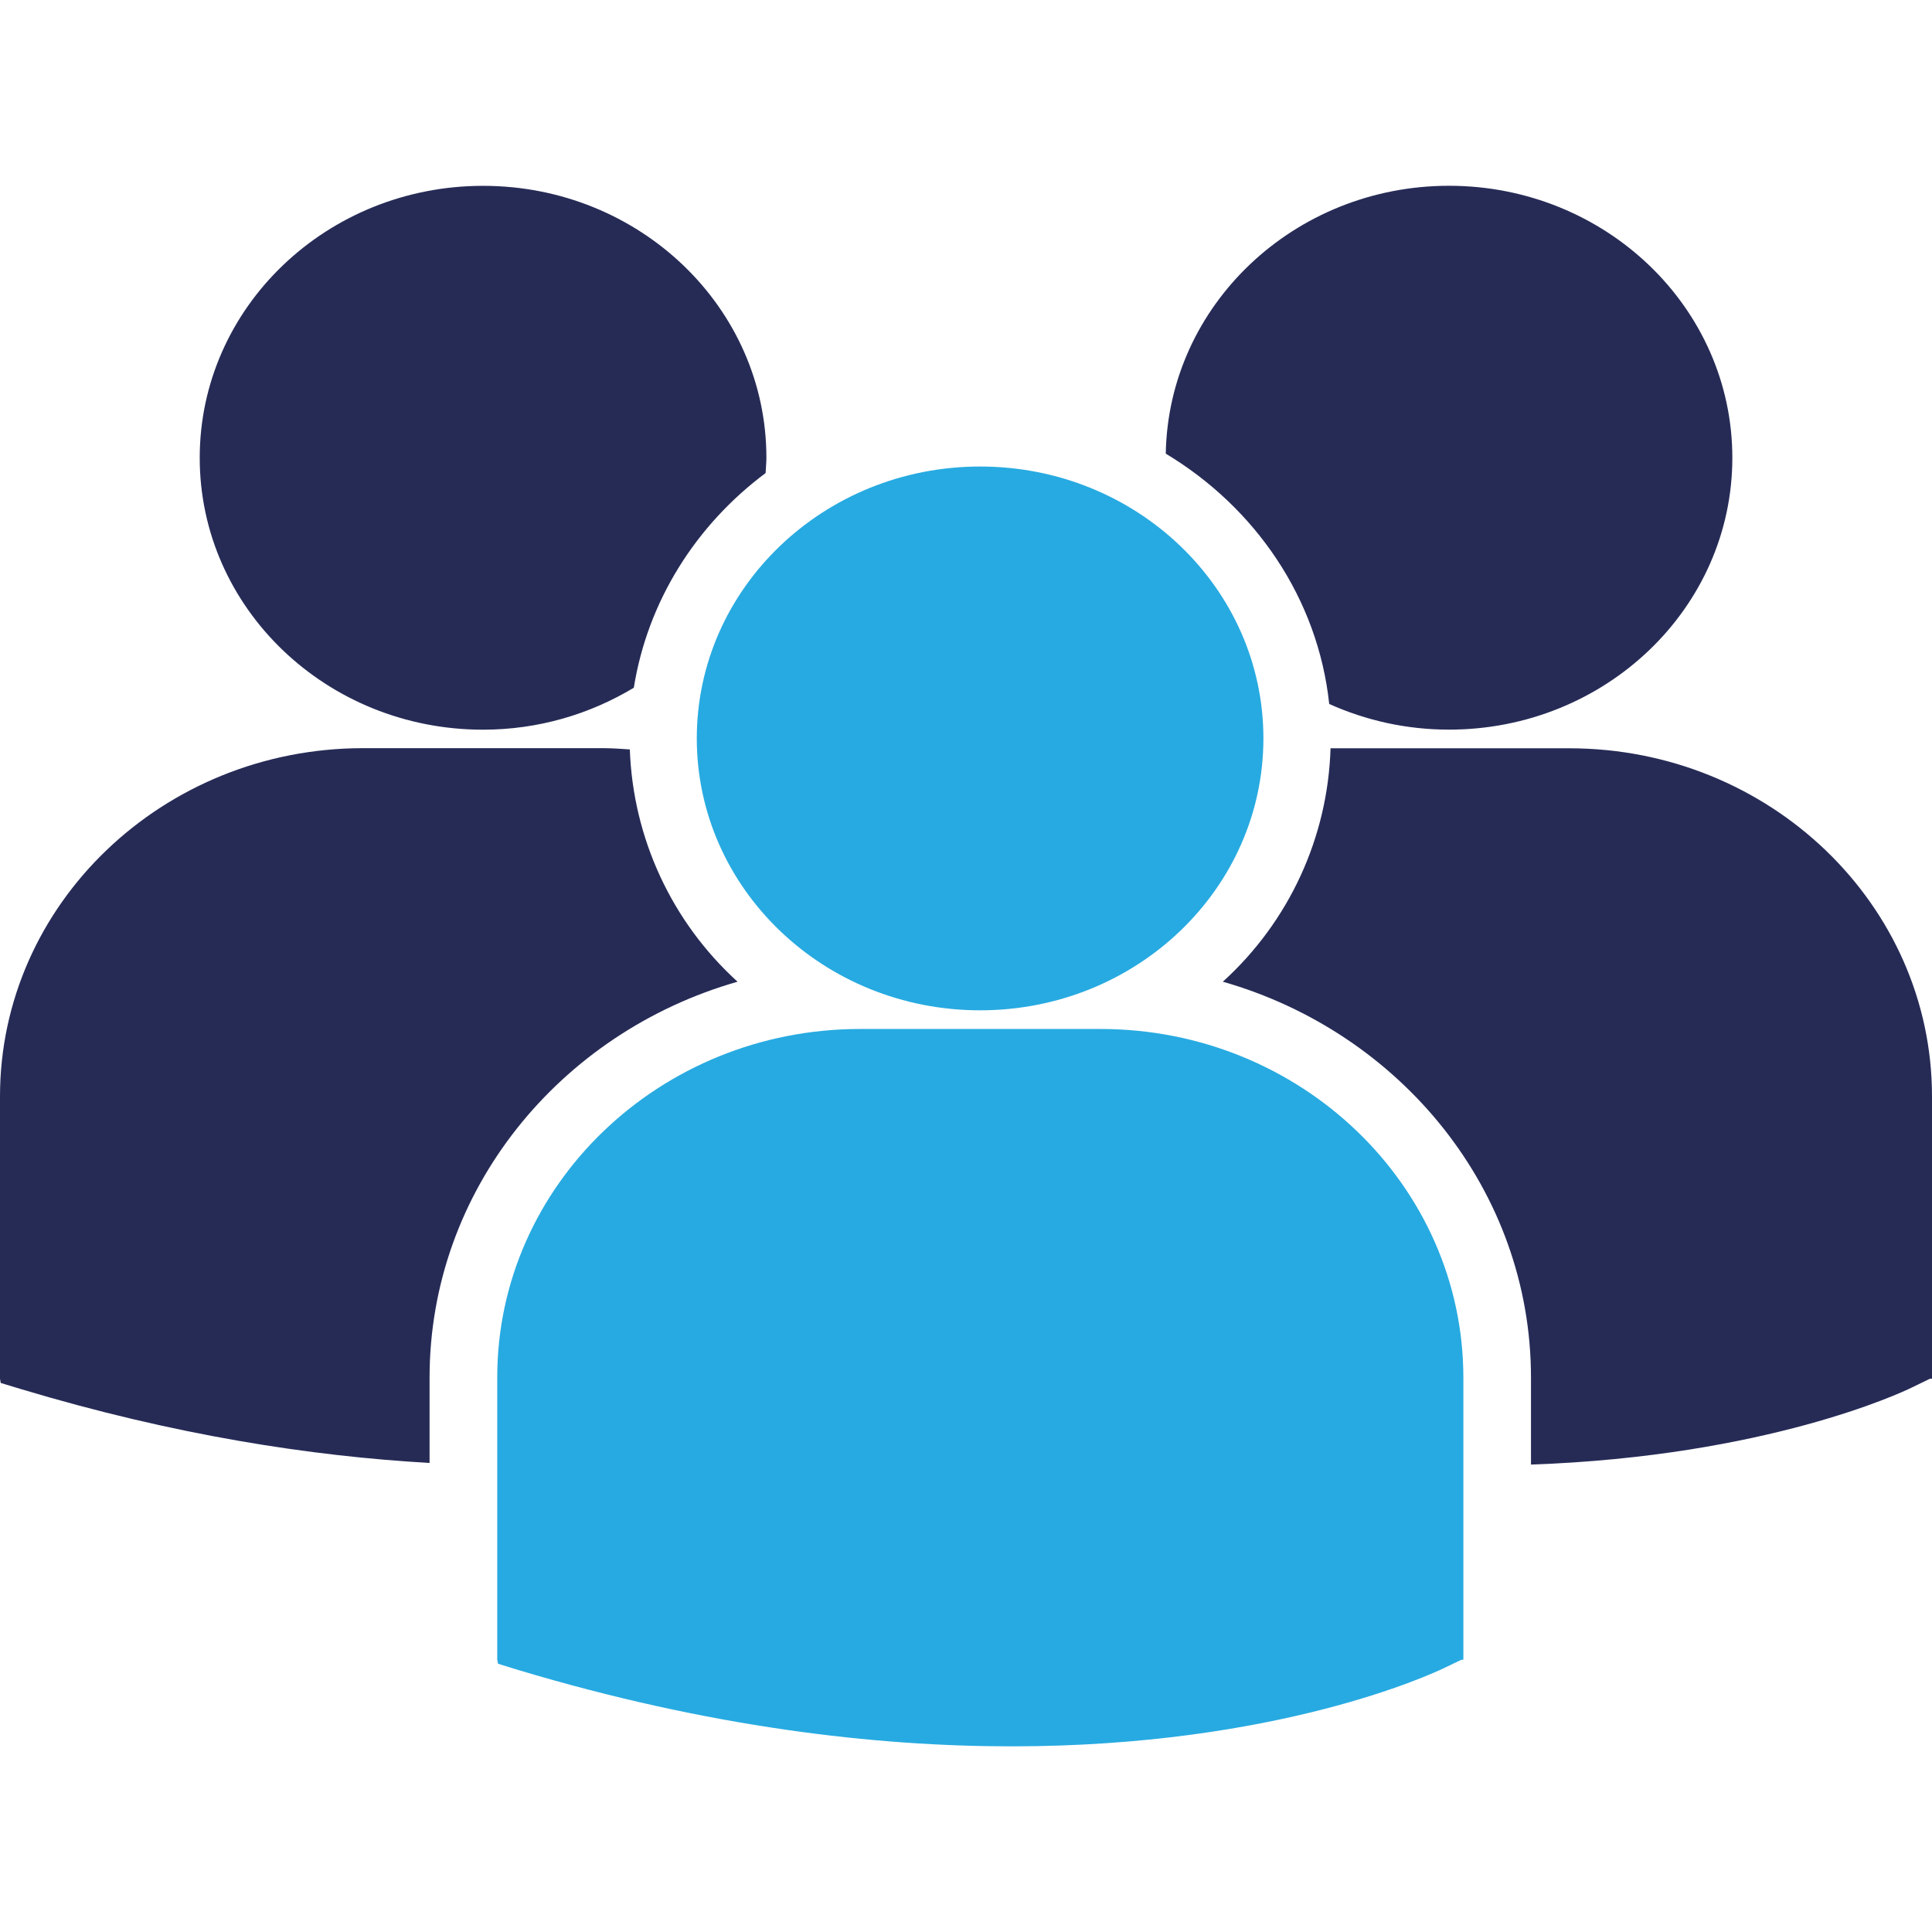 <?xml version="1.0" encoding="utf-8"?>
<!-- Generator: Adobe Illustrator 16.0.0, SVG Export Plug-In . SVG Version: 6.00 Build 0)  -->
<!DOCTYPE svg PUBLIC "-//W3C//DTD SVG 1.1//EN" "http://www.w3.org/Graphics/SVG/1.1/DTD/svg11.dtd">
<svg version="1.1" id="Layer_1" xmlns="http://www.w3.org/2000/svg" xmlns:xlink="http://www.w3.org/1999/xlink" x="0px" y="0px"
	 width="32px" height="32px" viewBox="0 0 32 32" enable-background="new 0 0 32 32" xml:space="preserve">
<g>
	<path fill="#262B56" d="M19.309,7.514c1.483,0.891,2.52,2.397,2.707,4.146c0.605,0.271,1.272,0.425,1.984,0.425
		c2.592,0,4.693-2.016,4.693-4.502c0-2.49-2.104-4.506-4.693-4.506C21.434,3.077,19.35,5.059,19.309,7.514z M25.991,12.394h-3.953
		c-0.045,1.478-0.688,2.872-1.784,3.866c2.945,0.842,5.104,3.459,5.104,6.559v1.439c3.899-0.137,6.146-1.197,6.295-1.27l0.313-0.152
		H32V18.16C32,14.979,29.307,12.394,25.991,12.394z M8,12.086c0.919,0,1.772-0.258,2.498-0.695c0.23-1.439,1.033-2.698,2.183-3.556
		c0.003-0.085,0.013-0.168,0.013-0.253c0-2.49-2.102-4.504-4.693-4.504S3.308,5.094,3.308,7.583C3.308,10.07,5.408,12.086,8,12.086z
		 M12.215,16.259c-1.088-0.989-1.731-2.376-1.783-3.846c-0.147-0.01-0.292-0.021-0.441-0.021H6.009C2.695,12.394,0,14.979,0,18.16
		v4.676l0.012,0.07l0.336,0.102c2.537,0.762,4.8,1.111,6.767,1.223v-1.412c0-3.1,2.154-5.717,5.102-6.559L12.215,16.259
		L12.215,16.259z"/>
</g>
<g>
	<path fill="#27AAE1" d="M16.234,16.734c2.594,0,4.692-2.017,4.692-4.504c0-2.487-2.099-4.503-4.692-4.503
		c-2.59,0-4.693,2.016-4.693,4.504C11.542,14.719,13.644,16.734,16.234,16.734z"/>
	<path fill="#27AAE1" d="M18.227,17.043h-3.981c-3.313,0-6.01,2.586-6.01,5.768v4.679l0.013,0.067l0.337,0.104
		c3.161,0.948,5.907,1.264,8.169,1.264c4.416,0,6.977-1.211,7.137-1.284l0.313-0.15h0.033v-4.678
		C24.234,19.629,21.54,17.043,18.227,17.043z"/>
</g>
</svg>
